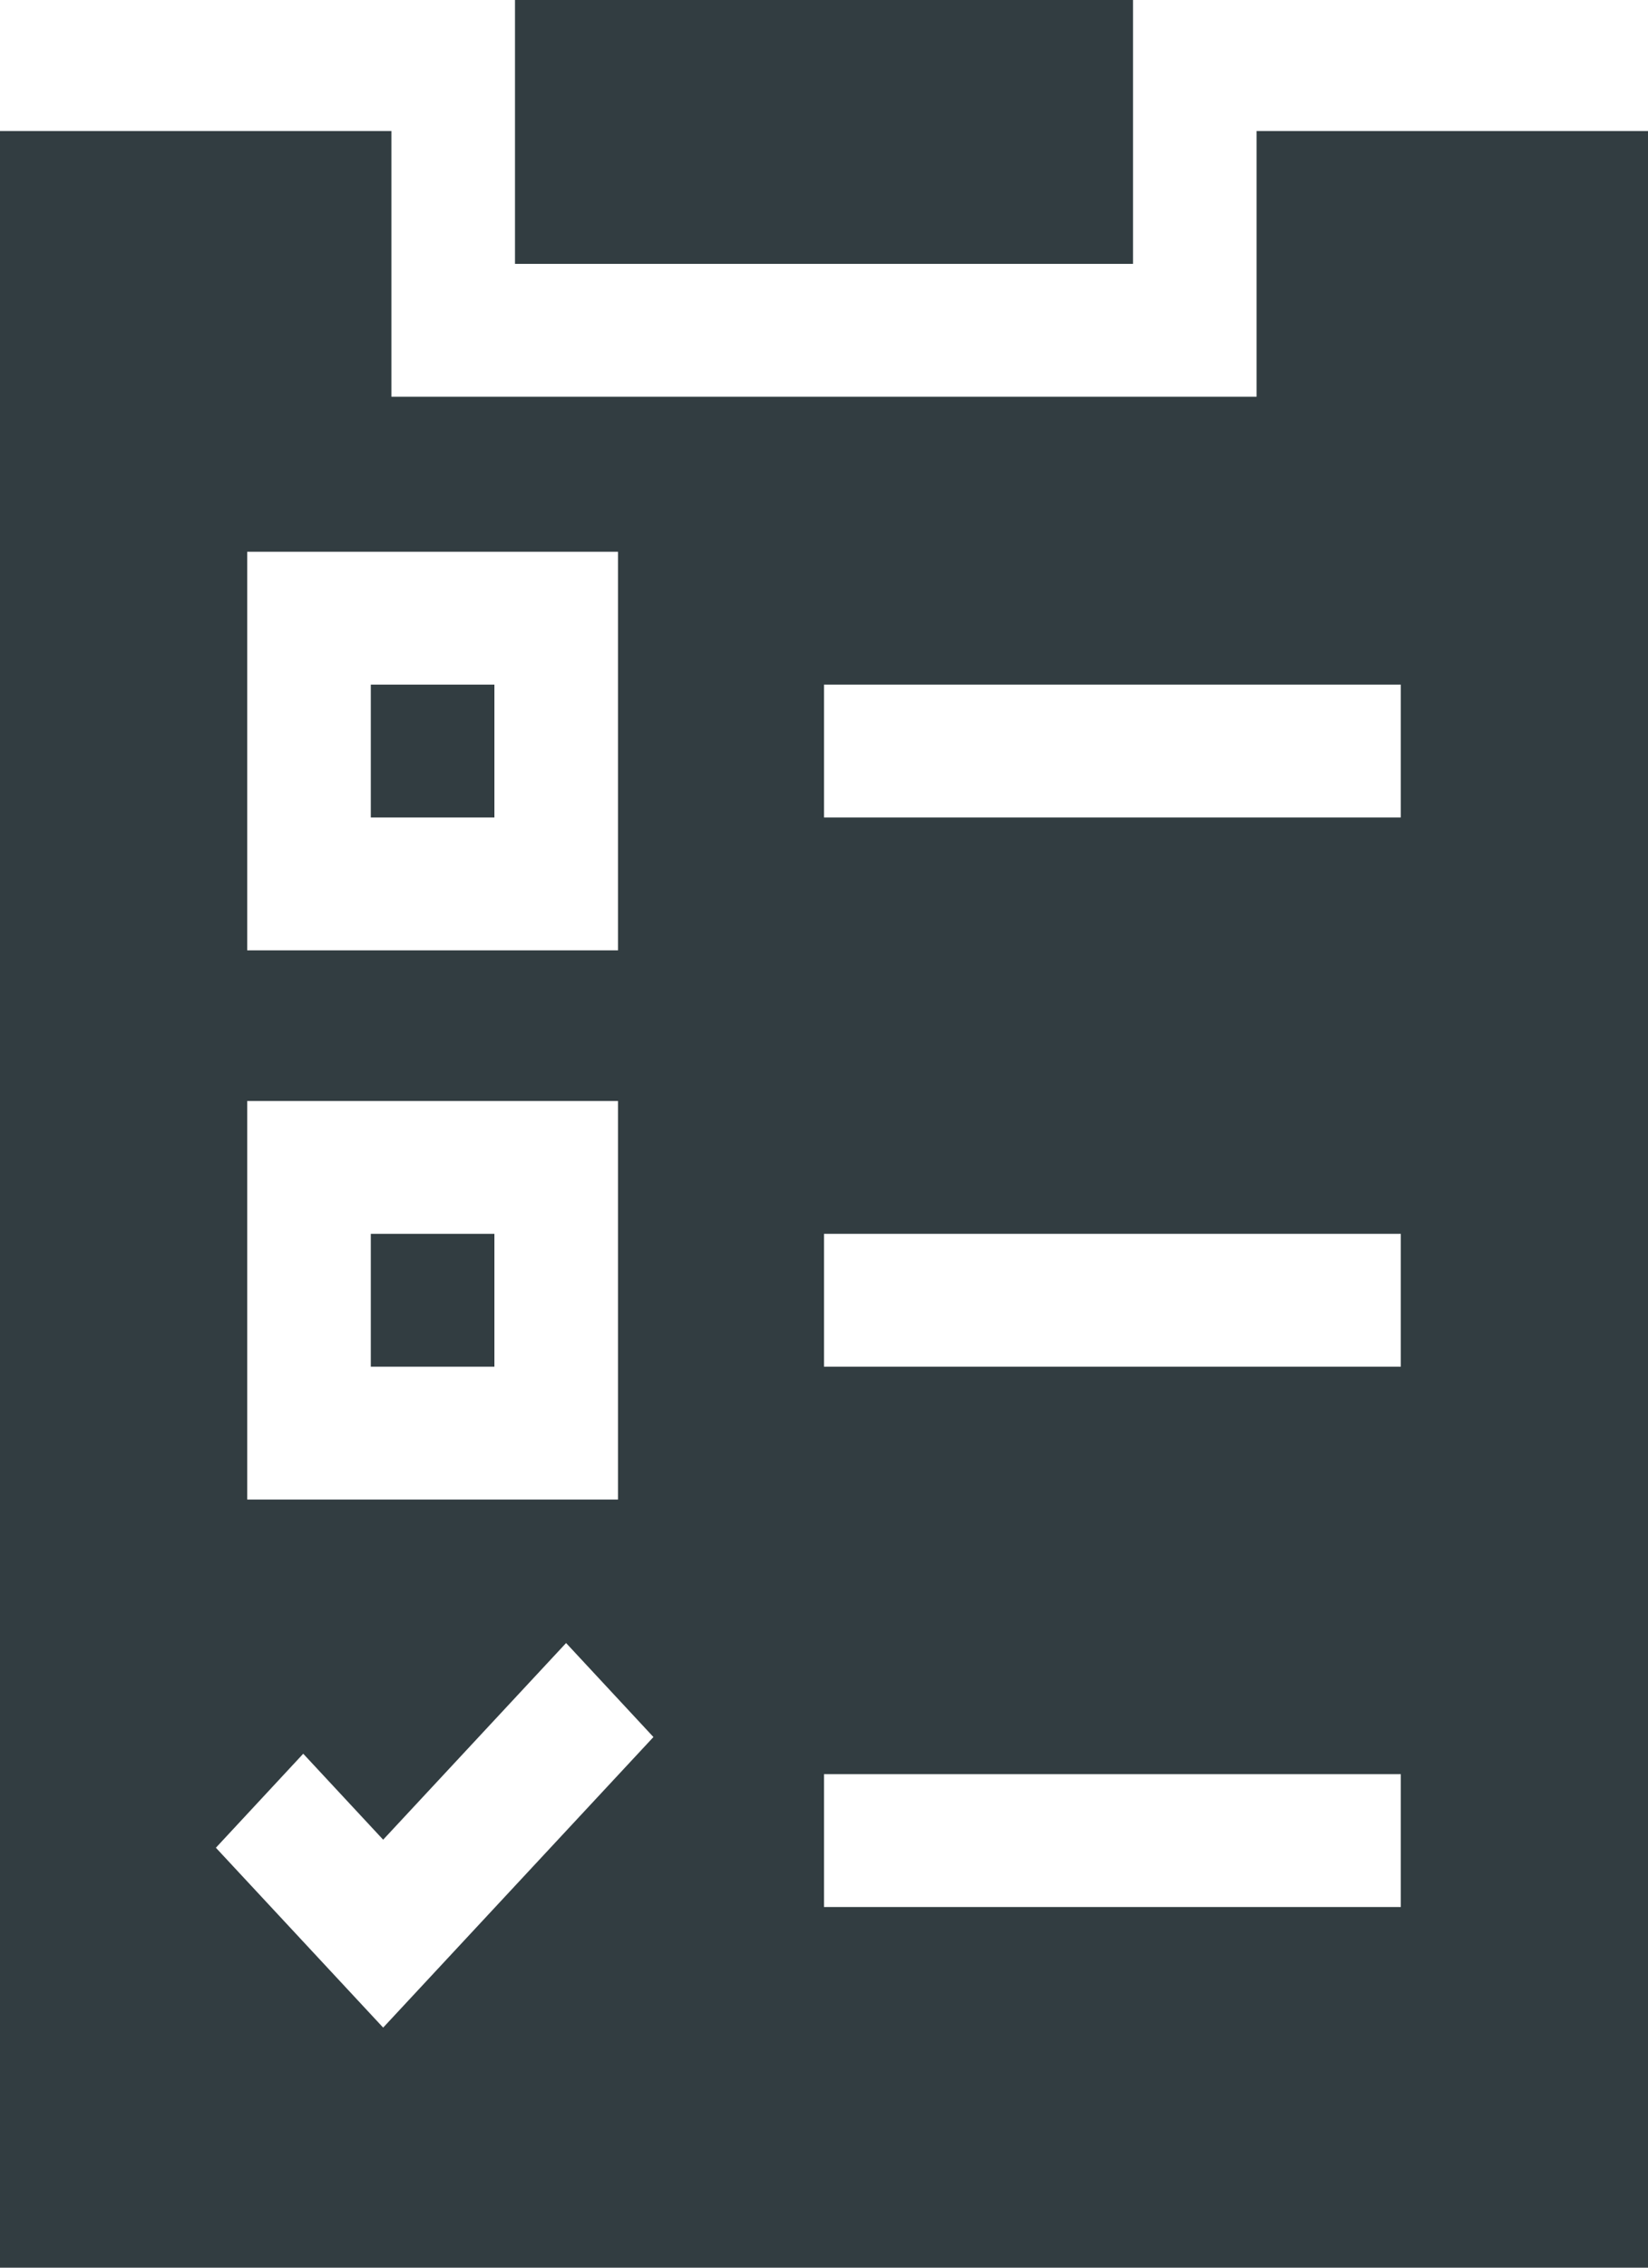 <svg width="16" height="22" viewBox="0 0 16 22" fill="none" xmlns="http://www.w3.org/2000/svg">
<path fill-rule="evenodd" clip-rule="evenodd" d="M11 -0H5V2.56H11V-0ZM4.8 11.97H3.6V13.259H4.8V11.97ZM12.2 1.271V3.849H3.8V1.271C3.28 1.271 0.802 1.271 0 1.271V22H16V1.271C15.867 1.271 12.743 1.271 12.2 1.271ZM2.4 5.353H6V9.22H2.4V5.353ZM2.4 10.681H6V14.548H2.4V10.681ZM3.72 19.671L2.096 17.926L2.944 17.014L3.72 17.848L5.496 15.94L6.344 16.852L3.72 19.671ZM13.6 18.501H8V17.212H13.6V18.501ZM13.6 13.259H8V11.97H13.6V13.259ZM13.6 7.931H8V6.642H13.6V7.931Z" fill="#323D41"/>
<path fill-rule="evenodd" clip-rule="evenodd" d="M3.6 6.642H4.8V7.931H3.6V6.642Z" fill="#323D41"/>
</svg>
